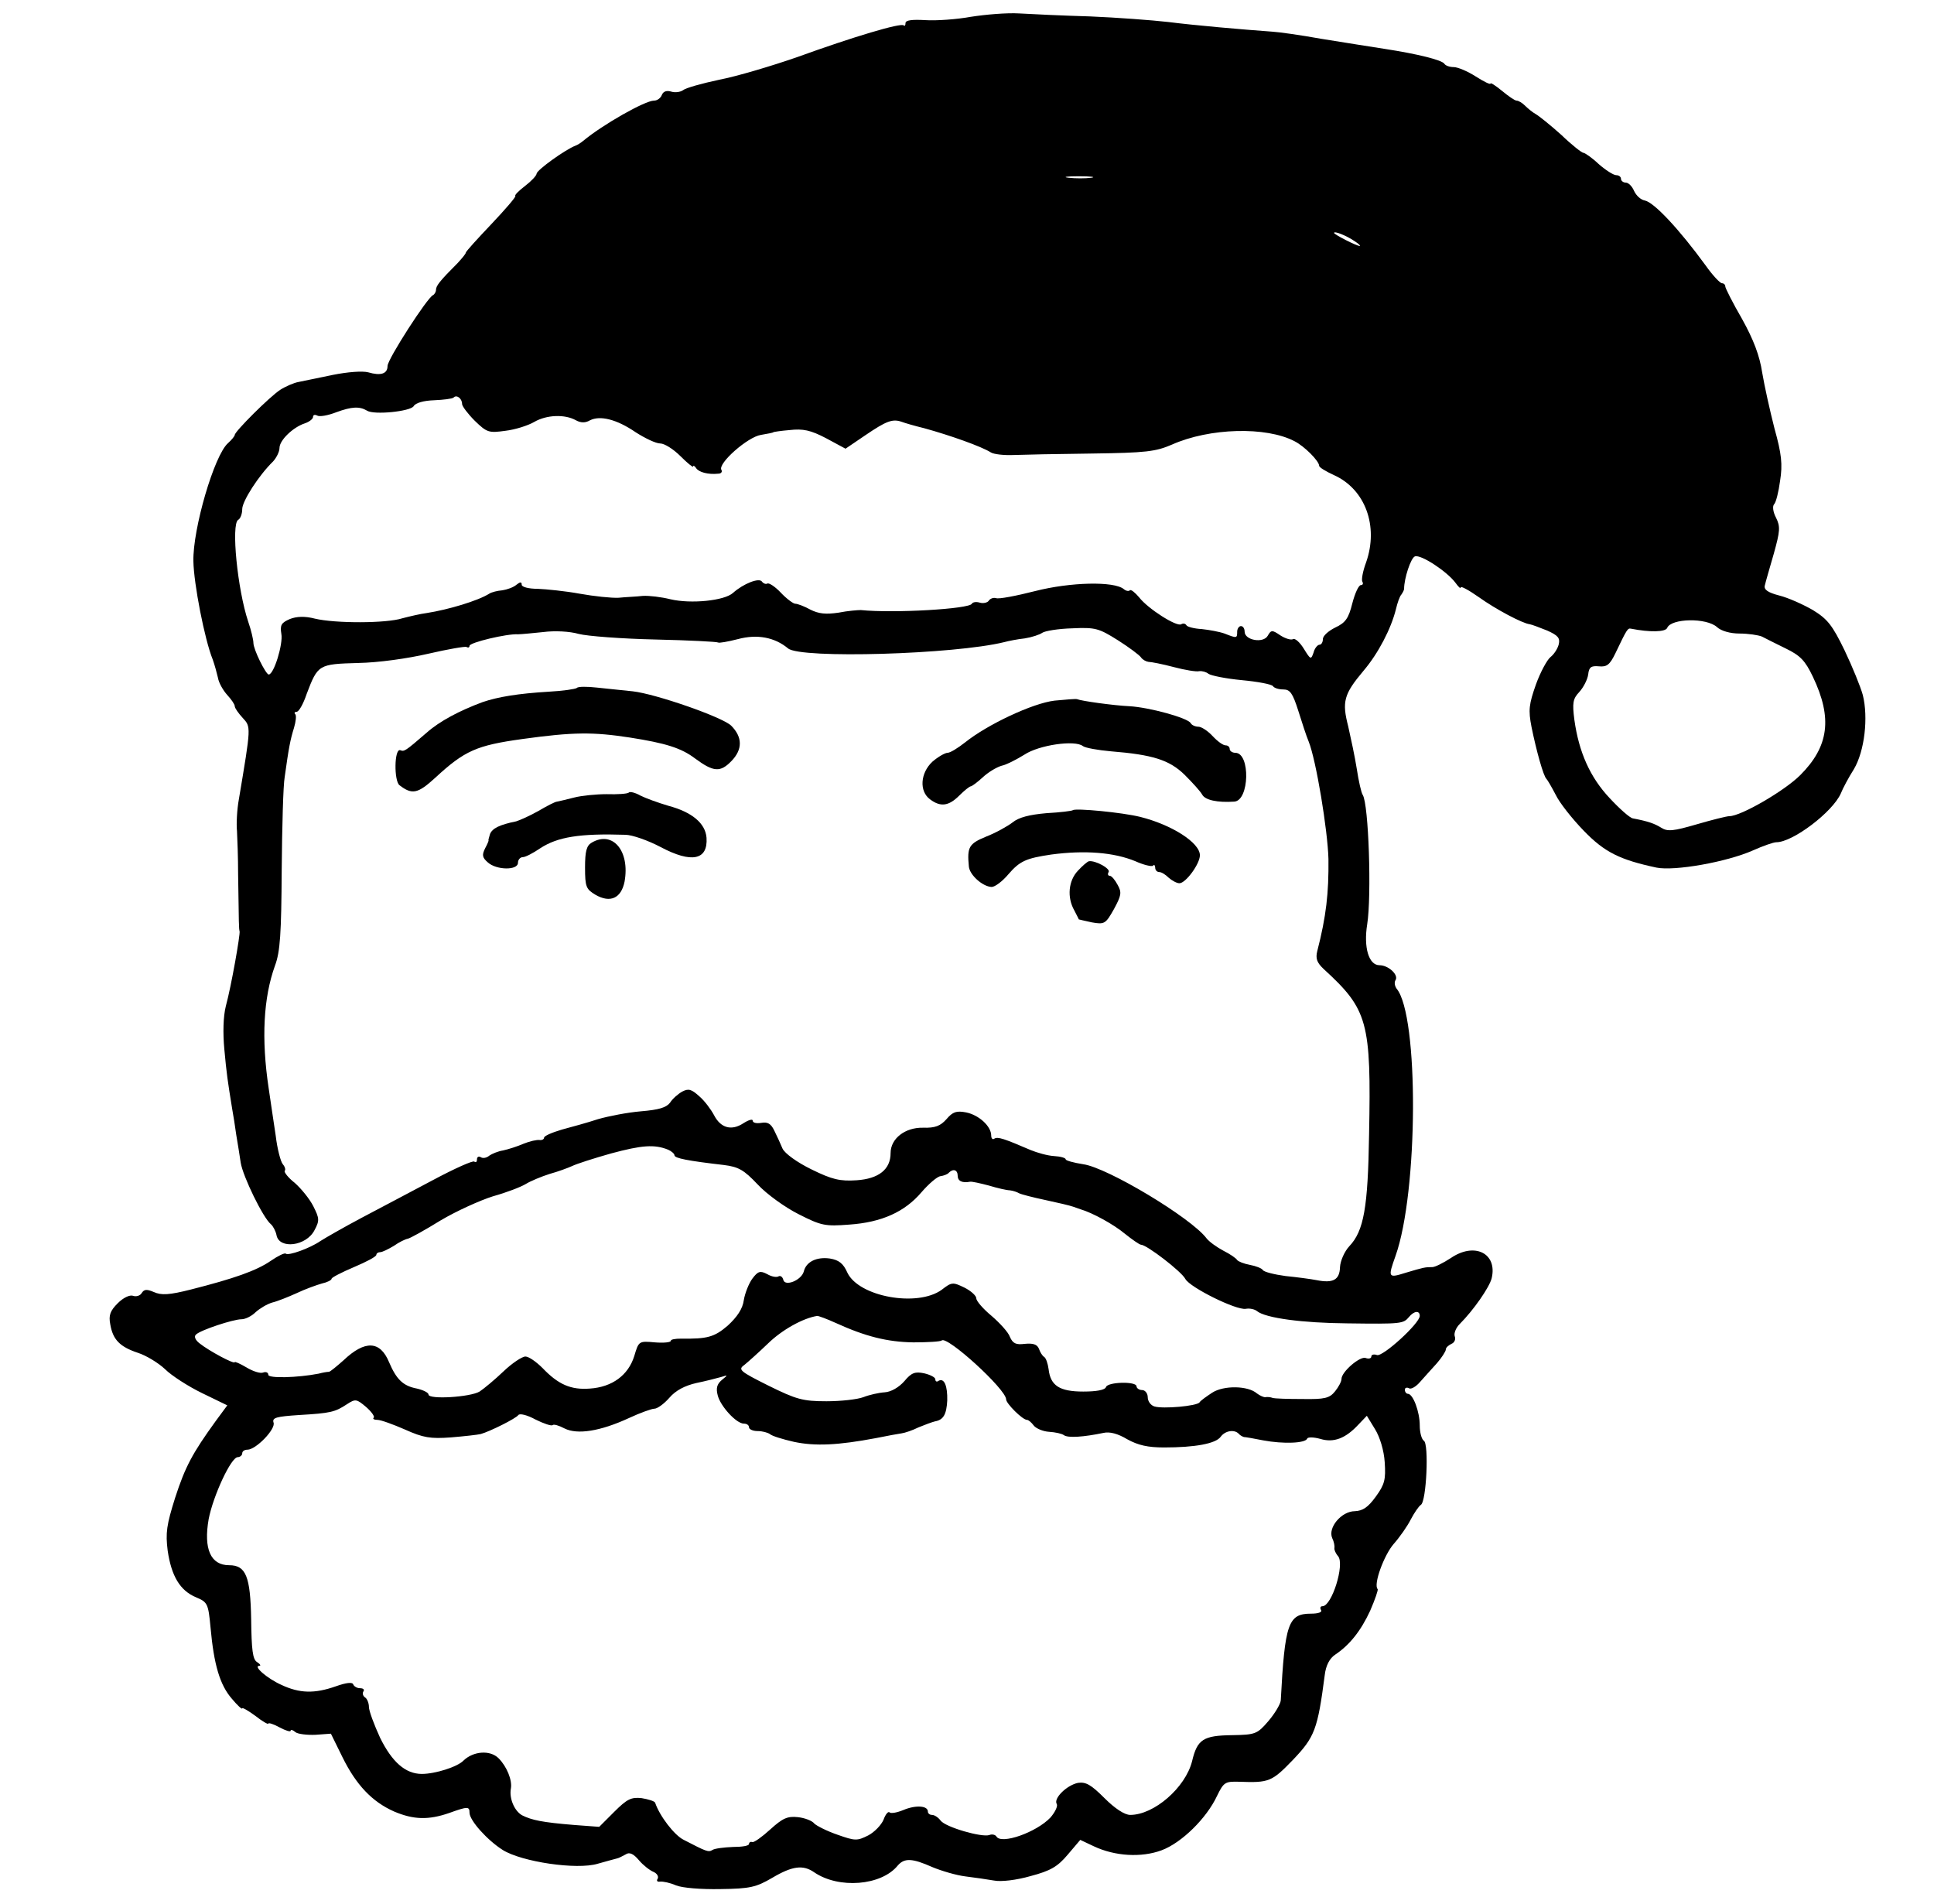 <?xml version="1.0" standalone="no"?>
<!DOCTYPE svg PUBLIC "-//W3C//DTD SVG 20010904//EN"
 "http://www.w3.org/TR/2001/REC-SVG-20010904/DTD/svg10.dtd">
<svg version="1.0" xmlns="http://www.w3.org/2000/svg"
 width="519pt" height="511pt" viewBox="0 0 519 511"
 preserveAspectRatio="xMidYMid meet">
<g transform="translate(0,511) scale(0.1,-0.1)"
fill="#000000" stroke="none">
<path d="M2606 5065 c-38 -7 -94 -11 -123 -9 -35 2 -53 0 -53 -8 0 -6 -2 -9
-5 -6 -8 7 -133 -30 -285 -85 -69 -24 -163 -52 -210 -61 -47 -10 -90 -22 -97
-28 -7 -5 -21 -7 -31 -4 -13 4 -22 1 -26 -9 -3 -8 -12 -15 -21 -15 -24 0 -137
-64 -190 -108 -6 -5 -15 -11 -21 -13 -28 -11 -103 -65 -104 -75 0 -5 -14 -20
-31 -33 -17 -13 -29 -25 -26 -27 2 -2 -27 -36 -65 -76 -37 -39 -68 -73 -68
-76 0 -3 -10 -15 -22 -28 -48 -48 -58 -61 -58 -72 0 -5 -4 -12 -8 -14 -15 -6
-122 -172 -122 -190 0 -21 -18 -27 -52 -17 -16 4 -55 1 -95 -7 -37 -8 -79 -16
-92 -19 -12 -2 -35 -12 -49 -21 -29 -19 -122 -112 -122 -121 0 -3 -8 -13 -18
-22 -37 -32 -95 -231 -93 -317 1 -60 30 -210 52 -264 5 -14 11 -36 14 -49 2
-13 14 -34 25 -46 11 -12 20 -25 20 -30 0 -5 10 -19 21 -31 23 -25 23 -22 -10
-219 -5 -27 -7 -66 -5 -85 1 -19 3 -71 3 -115 2 -139 2 -147 4 -154 2 -8 -22
-146 -37 -201 -7 -28 -8 -72 -4 -115 6 -66 9 -86 21 -160 3 -16 8 -48 11 -70
4 -22 9 -56 12 -75 6 -37 60 -148 81 -165 6 -5 13 -19 15 -29 7 -39 80 -30
102 13 14 26 13 32 -3 64 -10 20 -33 48 -50 63 -18 14 -29 29 -27 32 3 3 1 11
-5 18 -6 7 -15 42 -19 76 -5 35 -14 92 -19 128 -20 133 -14 243 17 329 14 37
17 87 18 256 1 116 4 228 8 250 11 79 15 100 25 132 5 17 7 34 3 37 -3 3 -1 6
4 6 6 0 18 21 27 48 30 79 32 80 138 83 55 1 133 12 189 25 52 12 98 20 102
18 5 -3 8 -1 8 3 0 9 101 33 130 31 8 0 39 3 68 6 30 4 71 2 95 -5 23 -6 116
-13 206 -15 90 -2 166 -6 168 -8 2 -2 26 2 53 9 52 14 99 5 135 -25 34 -28
446 -16 580 17 11 3 36 8 55 10 19 3 40 10 47 15 7 5 43 11 80 12 63 3 72 0
123 -32 30 -19 58 -40 62 -46 4 -6 13 -11 20 -12 7 0 38 -6 68 -14 30 -8 61
-13 68 -11 8 1 19 -2 25 -7 7 -5 47 -13 89 -17 43 -4 80 -11 84 -16 3 -5 15
-9 28 -9 18 0 25 -10 40 -57 10 -32 22 -69 28 -83 20 -50 51 -238 53 -315 1
-91 -6 -154 -30 -247 -5 -20 -1 -31 17 -48 119 -109 128 -141 122 -445 -3
-195 -14 -258 -53 -299 -13 -14 -24 -39 -25 -56 -1 -34 -18 -44 -63 -35 -15 3
-53 8 -83 11 -30 4 -58 11 -61 16 -3 5 -19 11 -35 14 -16 3 -31 9 -34 13 -3 5
-19 16 -37 25 -17 9 -38 24 -45 33 -41 55 -266 190 -331 199 -26 4 -47 10 -47
13 0 4 -14 8 -32 9 -17 1 -45 9 -62 16 -72 31 -88 36 -97 31 -5 -4 -9 0 -9 8
0 25 -33 55 -67 62 -26 5 -36 2 -53 -18 -16 -18 -30 -24 -63 -23 -48 1 -87
-29 -87 -68 0 -44 -32 -69 -91 -73 -45 -3 -66 2 -121 29 -39 19 -72 43 -78 56
-5 12 -15 34 -22 48 -9 19 -18 24 -35 21 -13 -2 -23 0 -23 6 0 5 -11 2 -25 -7
-32 -21 -61 -13 -79 22 -8 15 -25 38 -39 50 -21 19 -29 22 -46 13 -11 -6 -26
-19 -33 -30 -10 -13 -30 -19 -78 -23 -36 -3 -87 -13 -115 -21 -27 -9 -71 -21
-97 -28 -27 -8 -48 -17 -48 -22 0 -4 -6 -7 -12 -6 -7 1 -26 -3 -43 -10 -16 -7
-41 -15 -55 -18 -13 -2 -30 -9 -37 -14 -7 -6 -17 -8 -23 -4 -5 3 -10 1 -10 -6
0 -7 -3 -9 -7 -6 -3 4 -54 -19 -112 -50 -58 -31 -144 -76 -191 -101 -47 -25
-96 -53 -110 -62 -29 -20 -86 -40 -93 -34 -3 3 -21 -6 -40 -19 -39 -27 -100
-48 -214 -77 -59 -15 -80 -16 -100 -7 -19 8 -26 8 -33 -3 -4 -7 -15 -10 -23
-7 -9 3 -26 -5 -41 -20 -20 -20 -25 -32 -20 -57 7 -41 26 -60 74 -76 22 -7 55
-27 73 -44 17 -17 62 -46 99 -64 l68 -33 -31 -42 c-63 -87 -82 -123 -109 -206
-23 -73 -26 -94 -20 -142 10 -68 33 -107 76 -125 31 -13 33 -17 39 -81 9 -100
25 -154 57 -191 15 -18 28 -30 28 -26 0 3 16 -6 35 -20 19 -15 35 -24 35 -21
0 3 14 -1 30 -10 17 -9 30 -13 30 -9 0 4 6 2 13 -4 6 -5 31 -8 54 -7 l41 3 31
-63 c37 -75 80 -120 139 -146 52 -22 92 -23 147 -4 50 18 55 18 55 1 0 -21 48
-74 89 -100 51 -32 199 -54 255 -37 22 6 46 13 51 14 6 1 16 7 24 11 10 7 21
2 36 -16 11 -13 29 -27 39 -31 9 -4 14 -12 11 -18 -4 -6 -1 -9 6 -8 8 1 27 -3
43 -10 17 -7 68 -11 119 -10 80 1 96 5 139 30 54 32 83 36 113 15 66 -45 180
-36 224 18 18 21 39 20 93 -4 24 -10 64 -22 89 -25 24 -3 59 -8 76 -11 19 -4
61 1 99 12 53 14 72 25 99 57 l34 40 36 -17 c57 -27 128 -31 182 -11 54 20
121 86 149 146 18 37 22 39 59 38 81 -3 88 0 145 59 58 61 66 81 85 227 3 26
13 45 28 55 39 26 69 64 94 118 13 30 22 56 20 58 -12 12 17 91 43 121 16 18
37 48 46 66 9 17 21 35 27 39 15 9 22 164 8 172 -6 4 -11 22 -11 41 0 37 -18
85 -32 85 -4 0 -8 5 -8 11 0 5 5 7 11 4 5 -4 19 4 30 17 11 12 31 35 45 50 13
15 24 32 24 37 0 5 7 11 15 15 8 3 12 12 9 20 -3 8 3 23 13 33 38 38 80 99 86
123 16 67 -46 98 -110 54 -20 -13 -42 -24 -49 -24 -20 0 -24 -1 -71 -15 -48
-15 -49 -14 -28 45 61 171 63 645 3 717 -5 7 -7 17 -3 23 9 14 -19 40 -43 40
-29 0 -43 48 -33 110 12 76 4 322 -12 347 -4 6 -11 37 -16 70 -5 32 -16 83
-23 114 -17 66 -12 86 41 149 40 47 74 113 87 165 4 17 10 35 15 40 4 6 7 12
7 15 0 28 18 83 29 87 16 6 87 -41 109 -71 8 -11 14 -17 14 -12 0 4 21 -7 48
-26 46 -33 118 -71 137 -73 6 -1 27 -9 47 -17 29 -13 35 -20 31 -37 -3 -12
-13 -27 -22 -34 -9 -7 -27 -40 -39 -73 -19 -54 -21 -69 -12 -115 13 -64 32
-132 40 -139 3 -3 14 -22 25 -43 10 -21 44 -64 75 -96 56 -58 97 -78 195 -99
49 -10 189 15 259 46 27 12 55 22 63 22 44 0 151 81 173 131 5 13 21 43 35 65
29 49 39 139 24 199 -6 22 -28 76 -49 120 -33 68 -46 84 -85 108 -26 15 -66
33 -90 39 -31 8 -42 16 -39 27 2 9 13 47 24 85 17 61 18 73 6 97 -8 15 -10 31
-5 36 5 5 12 33 16 63 7 44 4 72 -15 140 -12 47 -27 114 -33 150 -7 46 -23 88
-54 144 -25 43 -45 83 -45 87 0 5 -4 9 -9 9 -5 0 -25 21 -44 48 -70 96 -138
169 -163 174 -11 2 -23 13 -29 26 -5 12 -15 22 -22 22 -7 0 -13 5 -13 10 0 6
-6 10 -13 10 -7 0 -29 14 -47 30 -18 17 -37 30 -41 30 -4 0 -31 21 -59 48 -29
26 -60 51 -69 56 -9 5 -22 16 -29 23 -7 7 -17 13 -22 13 -5 0 -22 12 -39 26
-17 14 -31 23 -31 20 0 -4 -18 5 -40 19 -22 14 -48 25 -59 25 -11 0 -22 4 -25
9 -7 10 -70 26 -161 40 -38 6 -115 18 -170 27 -55 10 -113 18 -130 19 -83 6
-209 17 -280 26 -44 5 -138 12 -210 15 -71 2 -157 6 -190 8 -33 2 -91 -3 -129
-9z m322 -432 c-15 -2 -42 -2 -60 0 -18 2 -6 4 27 4 33 0 48 -2 33 -4z m707
-170 c11 -7 17 -13 14 -13 -9 0 -69 31 -69 35 0 6 33 -7 55 -22z m-2395 -437
c0 -6 16 -27 34 -45 33 -32 38 -33 82 -27 26 3 61 14 78 24 33 19 82 21 112 4
13 -7 25 -7 37 0 27 14 72 3 123 -32 25 -16 54 -30 66 -30 11 0 35 -15 54 -34
19 -19 34 -31 34 -28 0 4 4 2 8 -4 7 -11 32 -18 60 -15 7 0 11 5 8 10 -11 17
71 89 106 94 18 3 33 6 33 7 0 1 20 4 44 6 36 4 56 0 98 -22 l52 -28 53 36
c56 38 73 45 98 36 8 -3 35 -11 60 -17 69 -19 154 -49 179 -65 8 -5 35 -8 60
-7 25 1 120 3 211 4 145 2 171 5 215 24 101 45 253 49 329 9 26 -13 66 -53 66
-66 0 -4 18 -15 40 -25 84 -38 120 -137 86 -234 -9 -24 -13 -47 -10 -52 3 -5
1 -9 -4 -9 -6 0 -16 -22 -23 -49 -10 -40 -18 -52 -46 -65 -18 -9 -33 -22 -33
-31 0 -8 -4 -15 -9 -15 -5 0 -13 -9 -16 -21 -7 -20 -8 -19 -26 10 -11 18 -24
29 -29 26 -5 -3 -20 1 -34 10 -22 15 -25 15 -34 -1 -12 -21 -62 -12 -62 11 0
8 -4 15 -10 15 -5 0 -10 -7 -10 -15 0 -18 -1 -18 -34 -5 -14 5 -42 10 -61 12
-20 1 -39 6 -41 10 -3 5 -9 6 -14 3 -12 -8 -90 42 -113 72 -11 13 -22 22 -25
19 -3 -3 -10 -2 -16 3 -26 22 -144 19 -238 -5 -51 -13 -98 -22 -105 -19 -7 2
-15 -1 -19 -6 -3 -6 -15 -9 -25 -6 -10 3 -19 1 -21 -3 -6 -14 -209 -26 -298
-17 -8 0 -35 -2 -60 -7 -34 -5 -53 -3 -75 8 -16 9 -35 16 -41 16 -5 0 -23 13
-39 30 -15 16 -32 27 -36 24 -4 -2 -10 0 -14 5 -7 12 -50 -5 -78 -30 -23 -21
-113 -30 -168 -17 -24 6 -57 10 -74 9 -16 -2 -46 -3 -65 -5 -19 -1 -66 4 -105
11 -38 7 -89 12 -112 13 -25 0 -43 5 -43 11 0 8 -4 8 -14 0 -8 -7 -25 -13 -38
-15 -13 -1 -29 -5 -35 -9 -30 -19 -110 -43 -168 -52 -16 -2 -46 -9 -65 -14
-43 -14 -181 -14 -235 -1 -27 7 -49 6 -67 -1 -23 -10 -27 -16 -23 -40 5 -27
-20 -109 -34 -109 -8 1 -41 67 -41 85 0 8 -6 34 -14 57 -29 87 -46 261 -27
273 6 3 11 16 11 29 0 21 44 90 83 128 9 10 17 26 17 36 0 21 37 56 68 66 12
4 22 12 22 17 0 6 5 7 11 4 6 -4 29 0 52 9 41 15 62 16 82 4 19 -12 116 -2
125 12 5 9 27 15 55 16 25 1 48 4 52 7 8 9 23 -2 23 -17z m3368 -599 c11 -10
35 -17 60 -17 23 0 50 -4 60 -8 9 -5 38 -19 64 -32 39 -19 52 -32 73 -76 53
-111 43 -187 -34 -264 -42 -42 -159 -110 -190 -110 -7 0 -47 -10 -88 -22 -62
-18 -78 -20 -95 -9 -18 11 -34 17 -76 25 -8 1 -36 26 -62 54 -53 56 -83 124
-95 210 -6 46 -4 57 13 75 11 12 22 33 24 47 2 20 8 24 29 22 21 -2 29 4 44
35 31 65 33 68 42 66 51 -10 92 -9 97 2 10 26 106 28 134 2z m-2815 -1402 c9
-4 17 -11 17 -15 0 -8 37 -15 132 -26 40 -5 54 -13 91 -52 24 -26 74 -62 110
-80 61 -31 71 -33 136 -28 87 6 149 34 194 87 19 22 42 42 51 43 8 1 19 5 22
9 12 12 24 8 24 -8 0 -14 12 -20 33 -16 5 1 27 -4 50 -10 23 -7 49 -13 57 -13
9 -1 20 -5 25 -8 6 -3 37 -11 70 -18 33 -7 67 -15 75 -18 8 -3 17 -6 20 -7 31
-9 88 -40 118 -65 20 -16 40 -30 44 -30 15 0 109 -72 119 -92 13 -23 136 -84
162 -80 10 2 24 -1 30 -6 23 -19 123 -32 242 -33 146 -2 151 -1 166 17 14 17
29 18 29 3 0 -20 -100 -111 -115 -105 -8 3 -15 1 -15 -4 0 -5 -7 -7 -15 -4
-15 6 -65 -37 -65 -56 0 -7 -8 -22 -17 -33 -15 -19 -28 -22 -88 -21 -38 0 -74
1 -80 3 -5 2 -14 3 -19 2 -4 -1 -15 4 -23 10 -24 21 -89 22 -120 2 -15 -10
-31 -21 -34 -26 -7 -10 -98 -18 -121 -11 -10 3 -18 14 -18 25 0 10 -7 19 -15
19 -8 0 -15 5 -15 10 0 14 -78 12 -82 -2 -3 -8 -26 -12 -61 -12 -64 0 -88 16
-93 60 -2 15 -7 30 -12 33 -5 3 -11 13 -14 22 -5 12 -16 15 -38 13 -24 -3 -32
1 -40 19 -4 12 -27 37 -49 56 -23 19 -41 40 -41 47 0 7 -14 20 -32 29 -31 15
-34 15 -61 -6 -65 -47 -222 -19 -253 46 -11 25 -23 34 -47 38 -36 5 -64 -9
-70 -35 -7 -24 -51 -41 -55 -22 -2 8 -8 12 -13 9 -5 -3 -18 -1 -30 6 -19 10
-25 8 -40 -12 -9 -12 -20 -39 -23 -58 -3 -23 -18 -45 -43 -68 -36 -31 -55 -36
-125 -35 -16 0 -28 -2 -28 -6 0 -4 -19 -6 -43 -4 -43 4 -43 3 -55 -37 -16 -51
-59 -83 -119 -87 -51 -4 -85 11 -127 55 -17 17 -37 31 -46 31 -9 0 -36 -18
-59 -40 -23 -22 -52 -46 -64 -54 -25 -15 -137 -22 -137 -8 0 5 -14 12 -31 16
-37 7 -55 24 -75 71 -24 58 -65 59 -122 5 -18 -16 -35 -30 -39 -31 -5 0 -17
-2 -28 -5 -57 -11 -135 -13 -135 -3 0 6 -6 9 -14 6 -7 -3 -27 3 -45 14 -17 10
-31 16 -31 14 0 -7 -69 30 -94 50 -12 9 -16 19 -10 24 12 12 100 41 122 41 10
0 27 8 38 19 11 10 31 22 45 26 13 3 43 15 65 25 23 11 54 22 68 26 14 3 26 9
26 13 0 3 27 17 60 31 33 14 60 28 60 33 0 4 5 7 10 7 6 0 22 8 37 17 14 10
31 18 37 19 6 1 46 23 88 49 42 25 106 54 141 65 36 10 75 25 88 33 13 8 42
20 64 27 22 6 49 16 60 21 12 6 59 21 105 34 82 22 116 25 153 10z m450 -465
c79 -36 138 -51 208 -52 38 0 73 2 76 5 14 14 173 -131 173 -158 0 -11 44 -55
56 -55 4 0 12 -7 18 -15 6 -8 25 -16 41 -17 17 -1 35 -5 40 -9 11 -8 53 -5
106 6 17 4 39 -2 64 -17 29 -16 55 -22 99 -22 82 0 139 10 152 29 12 16 36 20
48 8 4 -5 11 -8 14 -9 4 0 27 -4 52 -9 53 -10 114 -8 118 5 2 4 17 4 35 -1 36
-11 68 1 103 39 l22 23 22 -36 c13 -21 24 -57 26 -89 3 -46 0 -59 -24 -92 -21
-29 -35 -38 -56 -39 -36 0 -73 -44 -61 -72 5 -10 7 -22 6 -27 -1 -4 3 -14 10
-22 18 -22 -17 -134 -42 -134 -6 0 -7 -5 -4 -10 4 -6 -7 -10 -27 -10 -61 0
-70 -26 -81 -233 -1 -10 -16 -35 -33 -55 -30 -35 -35 -37 -97 -38 -78 -1 -94
-11 -108 -70 -18 -71 -102 -144 -166 -144 -15 0 -41 17 -69 45 -36 36 -50 44
-71 41 -30 -6 -67 -42 -57 -57 3 -6 -5 -22 -17 -36 -38 -40 -132 -73 -145 -51
-3 5 -12 7 -19 4 -20 -7 -118 21 -131 39 -6 8 -16 15 -23 15 -6 0 -11 4 -11 9
0 16 -33 18 -66 4 -17 -7 -34 -10 -37 -6 -4 3 -11 -6 -16 -20 -6 -14 -24 -33
-41 -42 -30 -15 -35 -15 -83 2 -29 10 -56 24 -62 30 -5 7 -25 15 -44 17 -28 3
-41 -3 -74 -33 -22 -20 -43 -35 -48 -34 -5 2 -9 -1 -9 -5 0 -5 -19 -8 -43 -8
-24 -1 -49 -4 -55 -8 -11 -7 -17 -4 -77 27 -25 12 -65 64 -77 100 -2 4 -18 9
-36 12 -28 3 -39 -2 -74 -37 l-40 -40 -67 5 c-86 7 -114 13 -140 26 -21 12
-35 46 -30 72 4 22 -11 59 -33 81 -23 23 -68 19 -94 -6 -16 -17 -76 -36 -112
-36 -44 0 -80 32 -112 97 -16 35 -30 72 -30 83 0 10 -5 22 -10 25 -6 4 -8 11
-5 16 4 5 0 9 -9 9 -8 0 -16 5 -18 10 -2 7 -19 5 -47 -5 -57 -20 -97 -19 -146
4 -38 17 -77 51 -59 51 5 0 2 5 -6 10 -12 7 -15 33 -16 115 -2 115 -14 145
-59 145 -50 0 -69 44 -55 124 12 62 60 166 78 166 6 0 12 5 12 10 0 6 6 10 14
10 23 0 77 56 70 73 -4 13 8 16 68 20 86 5 97 8 129 29 23 15 26 14 51 -7 15
-13 24 -26 21 -29 -4 -3 1 -6 10 -6 9 0 42 -12 74 -26 49 -22 68 -25 123 -21
36 3 72 7 80 9 25 7 95 42 101 51 4 5 24 0 46 -12 22 -11 43 -18 46 -15 3 3
17 -1 32 -9 34 -17 95 -8 173 28 30 14 61 25 68 25 8 0 26 13 40 29 17 20 42
33 73 40 25 5 55 13 66 16 19 6 19 6 2 -8 -13 -11 -16 -22 -11 -41 7 -29 50
-76 70 -76 8 0 14 -4 14 -10 0 -5 10 -10 23 -10 13 0 27 -4 33 -8 5 -5 34 -14
65 -21 57 -12 118 -9 219 10 30 6 62 12 70 13 8 1 29 8 45 16 17 7 36 14 44
16 23 4 31 19 33 56 1 39 -8 61 -23 53 -5 -4 -9 -2 -9 4 0 5 -13 12 -30 16
-24 5 -34 2 -53 -21 -15 -17 -36 -29 -53 -30 -16 -1 -42 -7 -57 -13 -16 -6
-60 -11 -99 -11 -64 0 -81 5 -156 42 -76 38 -82 43 -65 55 10 8 39 34 64 58
38 37 94 68 132 74 4 0 26 -8 50 -19z"/>
<path d="M1548 3264 c-4 -3 -37 -8 -75 -10 -83 -5 -137 -14 -178 -28 -62 -23
-115 -51 -150 -82 -59 -51 -60 -51 -71 -47 -16 5 -17 -82 -2 -94 34 -26 49
-23 96 20 79 73 111 87 234 104 137 19 190 19 288 4 96 -15 138 -28 175 -56
50 -37 68 -38 98 -7 30 31 30 64 -1 95 -24 23 -202 85 -264 92 -27 3 -70 7
-96 10 -27 3 -51 3 -54 -1z"/>
<path d="M2830 3230 c-59 -7 -180 -64 -240 -112 -19 -15 -40 -28 -47 -28 -7 0
-26 -11 -41 -24 -32 -30 -36 -79 -6 -101 28 -21 50 -18 78 10 14 14 28 25 31
25 3 0 18 11 32 24 15 14 37 27 50 31 14 3 41 17 62 30 39 26 136 40 157 23 7
-5 41 -11 75 -14 112 -9 157 -23 198 -63 21 -21 42 -44 47 -53 8 -15 41 -22
86 -19 41 2 44 131 3 131 -8 0 -15 5 -15 10 0 6 -5 10 -11 10 -7 0 -22 11 -35
25 -13 14 -30 25 -38 25 -8 0 -18 4 -21 10 -9 14 -111 42 -164 45 -43 2 -129
14 -141 19 -3 1 -30 -1 -60 -4z"/>
<path d="M1687 2983 c-4 -3 -30 -5 -59 -4 -28 0 -68 -4 -87 -9 -20 -5 -40 -10
-46 -11 -5 0 -28 -12 -50 -25 -23 -13 -50 -25 -60 -28 -45 -9 -64 -19 -70 -34
-3 -10 -5 -17 -4 -17 1 0 -3 -10 -9 -21 -9 -18 -8 -25 7 -38 23 -21 81 -22 81
-1 0 8 6 15 13 15 7 0 28 11 47 24 46 30 105 40 228 36 18 0 61 -15 95 -33 83
-44 127 -35 123 25 -3 39 -39 69 -103 86 -27 8 -60 20 -74 27 -14 8 -29 12
-32 8z"/>
<path d="M2879 2936 c-2 -2 -34 -6 -71 -8 -45 -4 -74 -11 -91 -25 -13 -10 -45
-28 -71 -38 -46 -19 -51 -28 -46 -80 2 -23 37 -54 61 -55 9 0 29 15 45 34 31
36 48 43 115 53 90 12 168 6 226 -18 22 -10 44 -15 47 -12 3 4 6 1 6 -5 0 -7
5 -12 11 -12 6 0 17 -7 25 -15 9 -8 22 -15 29 -15 17 0 55 52 55 75 0 34 -76
82 -160 103 -48 12 -174 24 -181 18z"/>
<path d="M1588 2849 c-14 -8 -18 -23 -18 -67 0 -52 3 -58 28 -73 40 -23 69 -9
78 35 15 83 -32 138 -88 105z"/>
<path d="M2893 2774 c-26 -27 -30 -72 -10 -107 6 -12 12 -23 12 -24 0 0 16 -4
35 -8 34 -6 37 -4 59 35 20 37 22 45 10 66 -7 13 -16 24 -21 24 -5 0 -6 5 -3
10 6 9 -36 32 -53 29 -4 -1 -17 -12 -29 -25z"/>
</g>
</svg>
